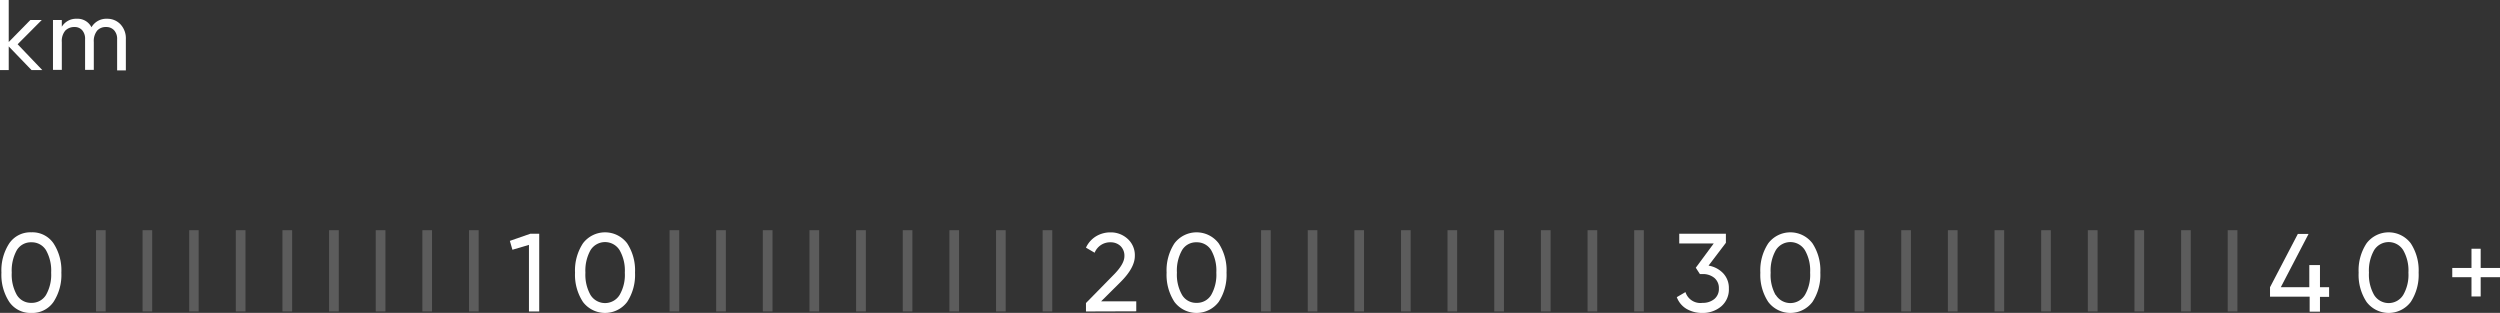 <svg xmlns="http://www.w3.org/2000/svg" viewBox="0 0 438.41 54.87"><rect x="0" y="0" width="438.41" height="54.87" fill="#333333" stroke="none"/><g id="Layer_2" data-name="Layer 2"><g id="Layer_1-2" data-name="Layer 1"><path d="M8.58,14.92H6.69l-4-4.15v4.15H1.16V2.63H2.69V10L6.48,6.14h2L4.25,10.39Z" transform="translate(-1.16 -2.63)" fill="#fff"/><path d="M19.93,5.92a3.15,3.15,0,0,1,2.38,1,3.6,3.6,0,0,1,.92,2.59v5.46H21.7V9.52a2.22,2.22,0,0,0-.53-1.58,1.82,1.82,0,0,0-1.4-.57A2,2,0,0,0,18.2,8a2.91,2.91,0,0,0-.59,2v4.88H16.08V9.52a2.25,2.25,0,0,0-.5-1.58,1.72,1.72,0,0,0-1.36-.57A2.17,2.17,0,0,0,12.61,8,2.82,2.82,0,0,0,12,10v4.88H10.45V6.14H12V7.32a2.91,2.91,0,0,1,2.62-1.4,2.72,2.72,0,0,1,2.58,1.49A3,3,0,0,1,19.93,5.92Z" transform="translate(-1.16 -2.63)" fill="#fff"/><path d="M10.54,55.58a4.51,4.51,0,0,1-3.88,1.93,4.5,4.5,0,0,1-3.87-1.93,8.67,8.67,0,0,1-1.38-5.14A8.65,8.65,0,0,1,2.79,45.3a4.48,4.48,0,0,1,3.87-1.93,4.48,4.48,0,0,1,3.88,1.93,8.65,8.65,0,0,1,1.38,5.14A8.67,8.67,0,0,1,10.54,55.58ZM4.11,54.35a2.88,2.88,0,0,0,2.55,1.39,2.91,2.91,0,0,0,2.57-1.39,7.14,7.14,0,0,0,.9-3.91,7.23,7.23,0,0,0-.9-3.93,2.91,2.91,0,0,0-2.57-1.39A2.87,2.87,0,0,0,4.11,46.5a7.34,7.34,0,0,0-.89,3.94A7.23,7.23,0,0,0,4.11,54.35Z" transform="translate(-1.16 -2.63)" fill="#fff"/><path d="M18,57.25V43h1.69V57.25Z" transform="translate(-1.16 -2.63)" fill="#fff" opacity="0.2"/><path d="M26.16,57.25V43h1.69V57.25Z" transform="translate(-1.16 -2.63)" fill="#fff" opacity="0.2"/><path d="M34.34,57.25V43H36V57.25Z" transform="translate(-1.16 -2.63)" fill="#fff" opacity="0.2"/><path d="M42.51,57.25V43h1.7V57.25Z" transform="translate(-1.16 -2.63)" fill="#fff" opacity="0.2"/><path d="M50.69,57.25V43h1.7V57.25Z" transform="translate(-1.16 -2.63)" fill="#fff" opacity="0.2"/><path d="M58.87,57.25V43h1.7V57.25Z" transform="translate(-1.16 -2.63)" fill="#fff" opacity="0.2"/><path d="M67.05,57.25V43h1.7V57.25Z" transform="translate(-1.16 -2.63)" fill="#fff" opacity="0.2"/><path d="M75.23,57.25V43h1.69V57.25Z" transform="translate(-1.16 -2.63)" fill="#fff" opacity="0.2"/><path d="M83.41,57.25V43H85.1V57.25Z" transform="translate(-1.16 -2.63)" fill="#fff" opacity="0.2"/><path d="M94.16,43.62h1.56V57.25h-1.8V45.57l-2.9.86-.45-1.56Z" transform="translate(-1.16 -2.63)" fill="#fff"/><path d="M111.14,55.58a4.86,4.86,0,0,1-7.75,0A8.67,8.67,0,0,1,102,50.44a8.65,8.65,0,0,1,1.39-5.14,4.86,4.86,0,0,1,7.75,0,8.65,8.65,0,0,1,1.38,5.14A8.67,8.67,0,0,1,111.14,55.58Zm-6.43-1.23a3,3,0,0,0,5.11,0,7,7,0,0,0,.91-3.91,7.14,7.14,0,0,0-.91-3.93,3,3,0,0,0-5.11,0,7.34,7.34,0,0,0-.89,3.94A7.23,7.23,0,0,0,104.71,54.35Z" transform="translate(-1.16 -2.63)" fill="#fff"/><path d="M118.58,57.25V43h1.69V57.25Z" transform="translate(-1.16 -2.63)" fill="#fff" opacity="0.2"/><path d="M126.75,57.25V43h1.7V57.25Z" transform="translate(-1.16 -2.63)" fill="#fff" opacity="0.2"/><path d="M134.93,57.25V43h1.7V57.25Z" transform="translate(-1.16 -2.63)" fill="#fff" opacity="0.2"/><path d="M143.11,57.25V43h1.7V57.25Z" transform="translate(-1.16 -2.63)" fill="#fff" opacity="0.2"/><path d="M151.29,57.25V43H153V57.25Z" transform="translate(-1.16 -2.63)" fill="#fff" opacity="0.2"/><path d="M159.47,57.25V43h1.69V57.25Z" transform="translate(-1.16 -2.63)" fill="#fff" opacity="0.2"/><path d="M167.65,57.25V43h1.69V57.25Z" transform="translate(-1.16 -2.63)" fill="#fff" opacity="0.2"/><path d="M175.83,57.25V43h1.69V57.25Z" transform="translate(-1.16 -2.63)" fill="#fff" opacity="0.2"/><path d="M184,57.25V43h1.69V57.25Z" transform="translate(-1.16 -2.63)" fill="#fff" opacity="0.2"/><path d="M191.6,57.25V55.77l4.81-4.9c1.29-1.29,1.93-2.39,1.93-3.31a2.35,2.35,0,0,0-.7-1.8,2.49,2.49,0,0,0-1.72-.64,2.92,2.92,0,0,0-2.8,1.83l-1.52-.89a4.56,4.56,0,0,1,1.78-2,4.86,4.86,0,0,1,2.52-.68,4.33,4.33,0,0,1,3,1.13,3.84,3.84,0,0,1,1.27,3q0,2.05-2.43,4.5l-3.48,3.46h6.16v1.75Z" transform="translate(-1.16 -2.63)" fill="#fff"/><path d="M214.87,55.58a4.86,4.86,0,0,1-7.75,0,8.67,8.67,0,0,1-1.38-5.14,8.65,8.65,0,0,1,1.38-5.14,4.86,4.86,0,0,1,7.75,0,8.65,8.65,0,0,1,1.38,5.14A8.67,8.67,0,0,1,214.87,55.58Zm-6.42-1.23A2.86,2.86,0,0,0,211,55.74a2.91,2.91,0,0,0,2.56-1.39,7.14,7.14,0,0,0,.9-3.91,7.23,7.23,0,0,0-.9-3.93A2.91,2.91,0,0,0,211,45.12a2.85,2.85,0,0,0-2.55,1.38,7.25,7.25,0,0,0-.9,3.94A7.14,7.14,0,0,0,208.45,54.35Z" transform="translate(-1.16 -2.63)" fill="#fff"/><path d="M222.31,57.25V43H224V57.25Z" transform="translate(-1.16 -2.63)" fill="#fff" opacity="0.2"/><path d="M230.49,57.25V43h1.69V57.25Z" transform="translate(-1.16 -2.63)" fill="#fff" opacity="0.2"/><path d="M238.67,57.25V43h1.69V57.25Z" transform="translate(-1.16 -2.63)" fill="#fff" opacity="0.2"/><path d="M246.85,57.25V43h1.69V57.25Z" transform="translate(-1.16 -2.63)" fill="#fff" opacity="0.2"/><path d="M255,57.25V43h1.69V57.25Z" transform="translate(-1.16 -2.63)" fill="#fff" opacity="0.2"/><path d="M263.2,57.25V43h1.7V57.25Z" transform="translate(-1.16 -2.63)" fill="#fff" opacity="0.2"/><path d="M271.38,57.25V43h1.7V57.25Z" transform="translate(-1.16 -2.63)" fill="#fff" opacity="0.2"/><path d="M279.56,57.25V43h1.7V57.25Z" transform="translate(-1.16 -2.63)" fill="#fff" opacity="0.2"/><path d="M287.74,57.25V43h1.69V57.25Z" transform="translate(-1.16 -2.63)" fill="#fff" opacity="0.2"/><path d="M300.78,49.21a4.58,4.58,0,0,1,2.56,1.34,3.74,3.74,0,0,1,1,2.67A3.89,3.89,0,0,1,303,56.36a5,5,0,0,1-3.31,1.15,5.41,5.41,0,0,1-2.77-.71,4,4,0,0,1-1.71-2.06l1.52-.89a2.74,2.74,0,0,0,3,1.89,3.13,3.13,0,0,0,2.06-.67,2.28,2.28,0,0,0,.8-1.85,2.31,2.31,0,0,0-.8-1.86,3.13,3.13,0,0,0-2.06-.67h-.47l-.72-1.11,3.15-4.26h-6.05v-1.7h8.18v1.59Z" transform="translate(-1.16 -2.63)" fill="#fff"/><path d="M319,55.58a4.86,4.86,0,0,1-7.75,0,8.6,8.6,0,0,1-1.39-5.14,8.58,8.58,0,0,1,1.39-5.14,4.86,4.86,0,0,1,7.75,0,8.65,8.65,0,0,1,1.38,5.14A8.67,8.67,0,0,1,319,55.58Zm-6.43-1.23a3,3,0,0,0,5.11,0,7,7,0,0,0,.91-3.91,7.14,7.14,0,0,0-.91-3.93,3,3,0,0,0-5.11,0,7.25,7.25,0,0,0-.9,3.94A7.14,7.14,0,0,0,312.53,54.35Z" transform="translate(-1.16 -2.63)" fill="#fff"/><path d="M326.39,57.25V43h1.7V57.25Z" transform="translate(-1.16 -2.63)" fill="#fff" opacity="0.2"/><path d="M334.57,57.25V43h1.7V57.25Z" transform="translate(-1.16 -2.63)" fill="#fff" opacity="0.2"/><path d="M342.75,57.25V43h1.7V57.25Z" transform="translate(-1.16 -2.63)" fill="#fff" opacity="0.2"/><path d="M350.93,57.25V43h1.69V57.25Z" transform="translate(-1.16 -2.63)" fill="#fff" opacity="0.2"/><path d="M359.11,57.25V43h1.69V57.25Z" transform="translate(-1.16 -2.63)" fill="#fff" opacity="0.2"/><path d="M367.29,57.25V43H369V57.25Z" transform="translate(-1.16 -2.63)" fill="#fff" opacity="0.2"/><path d="M375.47,57.25V43h1.69V57.25Z" transform="translate(-1.16 -2.63)" fill="#fff" opacity="0.2"/><path d="M383.65,57.25V43h1.69V57.25Z" transform="translate(-1.16 -2.63)" fill="#fff" opacity="0.2"/><path d="M391.82,57.25V43h1.7V57.25Z" transform="translate(-1.16 -2.63)" fill="#fff" opacity="0.2"/><path d="M409.6,53v1.69H408v2.59h-1.81V54.66h-6.95V53l4.88-9.35H406L401.13,53h5V49.11H408V53Z" transform="translate(-1.16 -2.63)" fill="#fff"/><path d="M423.92,55.58a4.86,4.86,0,0,1-7.75,0,8.6,8.6,0,0,1-1.39-5.14,8.58,8.58,0,0,1,1.39-5.14,4.86,4.86,0,0,1,7.75,0,8.65,8.65,0,0,1,1.38,5.14A8.67,8.67,0,0,1,423.92,55.58Zm-6.43-1.23a3,3,0,0,0,5.11,0,7,7,0,0,0,.91-3.91,7.14,7.14,0,0,0-.91-3.93,3,3,0,0,0-5.11,0,7.25,7.25,0,0,0-.9,3.94A7.14,7.14,0,0,0,417.49,54.35Z" transform="translate(-1.16 -2.63)" fill="#fff"/><path d="M439.57,49.62v1.62h-3.39v3.38h-1.61V51.24H431.2V49.62h3.37V46.25h1.61v3.37Z" transform="translate(-1.16 -2.63)" fill="#fff"/></g></g></svg>